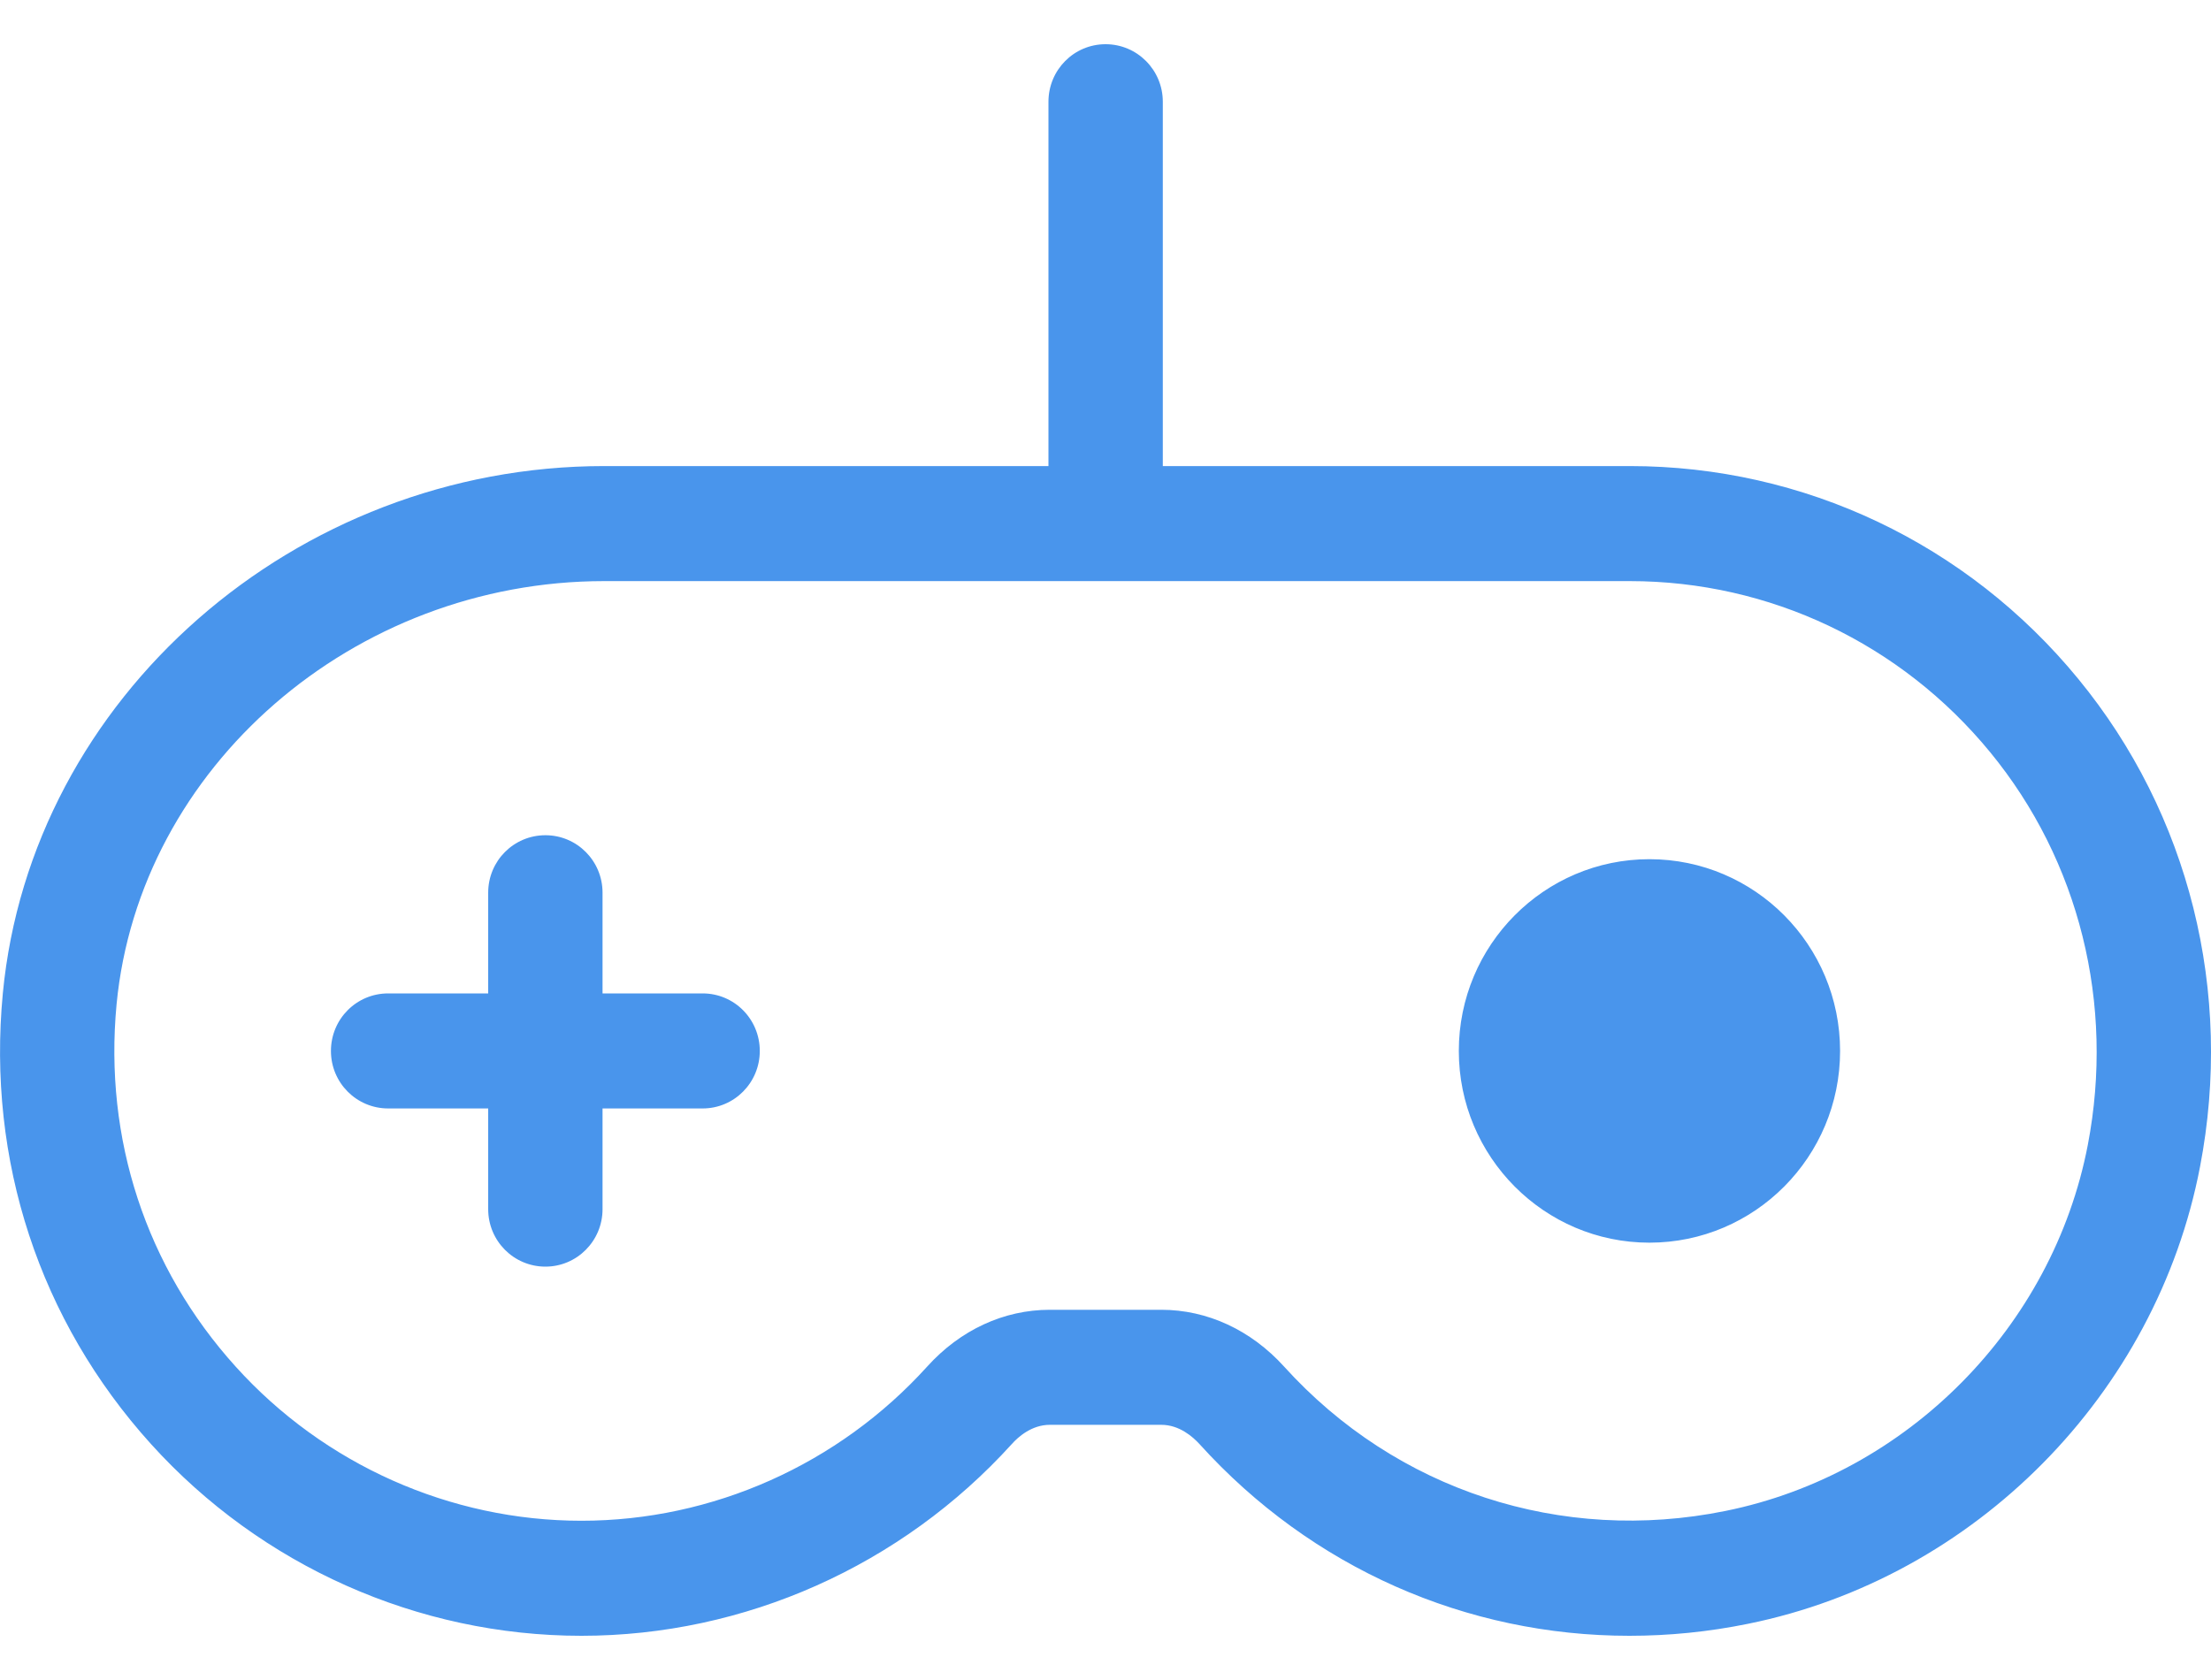 <svg width="25" height="19" viewBox="0 0 25 19" fill="none" xmlns="http://www.w3.org/2000/svg">
<g clip-path="url(#clip0_172_77)">
<path fill-rule="evenodd" clip-rule="evenodd" d="M20.806 11.886C20.806 13.083 19.841 14.054 18.65 14.054C17.461 14.054 16.495 13.083 16.495 11.886C16.495 10.688 17.461 9.717 18.65 9.717C19.841 9.717 20.806 10.688 20.806 11.886ZM8.591 11.886C8.591 12.245 8.302 12.536 7.945 12.536H6.813V13.675C6.813 14.034 6.524 14.325 6.167 14.325C5.809 14.325 5.52 14.034 5.52 13.675V12.536H4.389C4.031 12.536 3.742 12.245 3.742 11.886C3.742 11.525 4.031 11.235 4.389 11.235H5.52V10.096C5.52 9.736 5.809 9.446 6.167 9.446C6.524 9.446 6.813 9.736 6.813 10.096V11.235H7.945C8.302 11.235 8.591 11.525 8.591 11.886ZM23.607 12.949C23.211 15.008 21.566 16.672 19.51 17.088C17.654 17.465 15.786 16.855 14.52 15.456C14.145 15.042 13.651 14.813 13.131 14.813H11.87C11.35 14.813 10.858 15.041 10.484 15.455C9.482 16.563 8.056 17.199 6.574 17.199C5.09 17.199 3.664 16.563 2.665 15.456C1.651 14.334 1.174 12.879 1.318 11.359C1.575 8.675 3.996 6.572 6.832 6.572H18.428C20.009 6.572 21.494 7.277 22.503 8.507C23.511 9.735 23.913 11.354 23.607 12.949ZM23.5 7.679C22.245 6.148 20.397 5.271 18.428 5.271H13.148V1.151C13.148 0.791 12.858 0.5 12.501 0.5C12.143 0.5 11.855 0.791 11.855 1.151V5.271H6.832C3.338 5.271 0.351 7.89 0.032 11.234C-0.148 13.124 0.446 14.935 1.707 16.331C2.952 17.709 4.726 18.5 6.574 18.5C8.419 18.5 10.193 17.709 11.441 16.331C11.513 16.25 11.667 16.114 11.87 16.114H13.131C13.335 16.114 13.488 16.25 13.563 16.332C14.832 17.735 16.584 18.5 18.424 18.5C18.868 18.5 19.317 18.456 19.767 18.364C22.33 17.844 24.383 15.768 24.876 13.195C25.256 11.219 24.754 9.207 23.5 7.679Z" fill="#4995EC"/>
</g>
<defs>
<clipPath id="clip0_172_77">
<rect width="25" height="18" fill="white" transform="translate(0 0.5)"/>
</clipPath>
</defs>
</svg>
